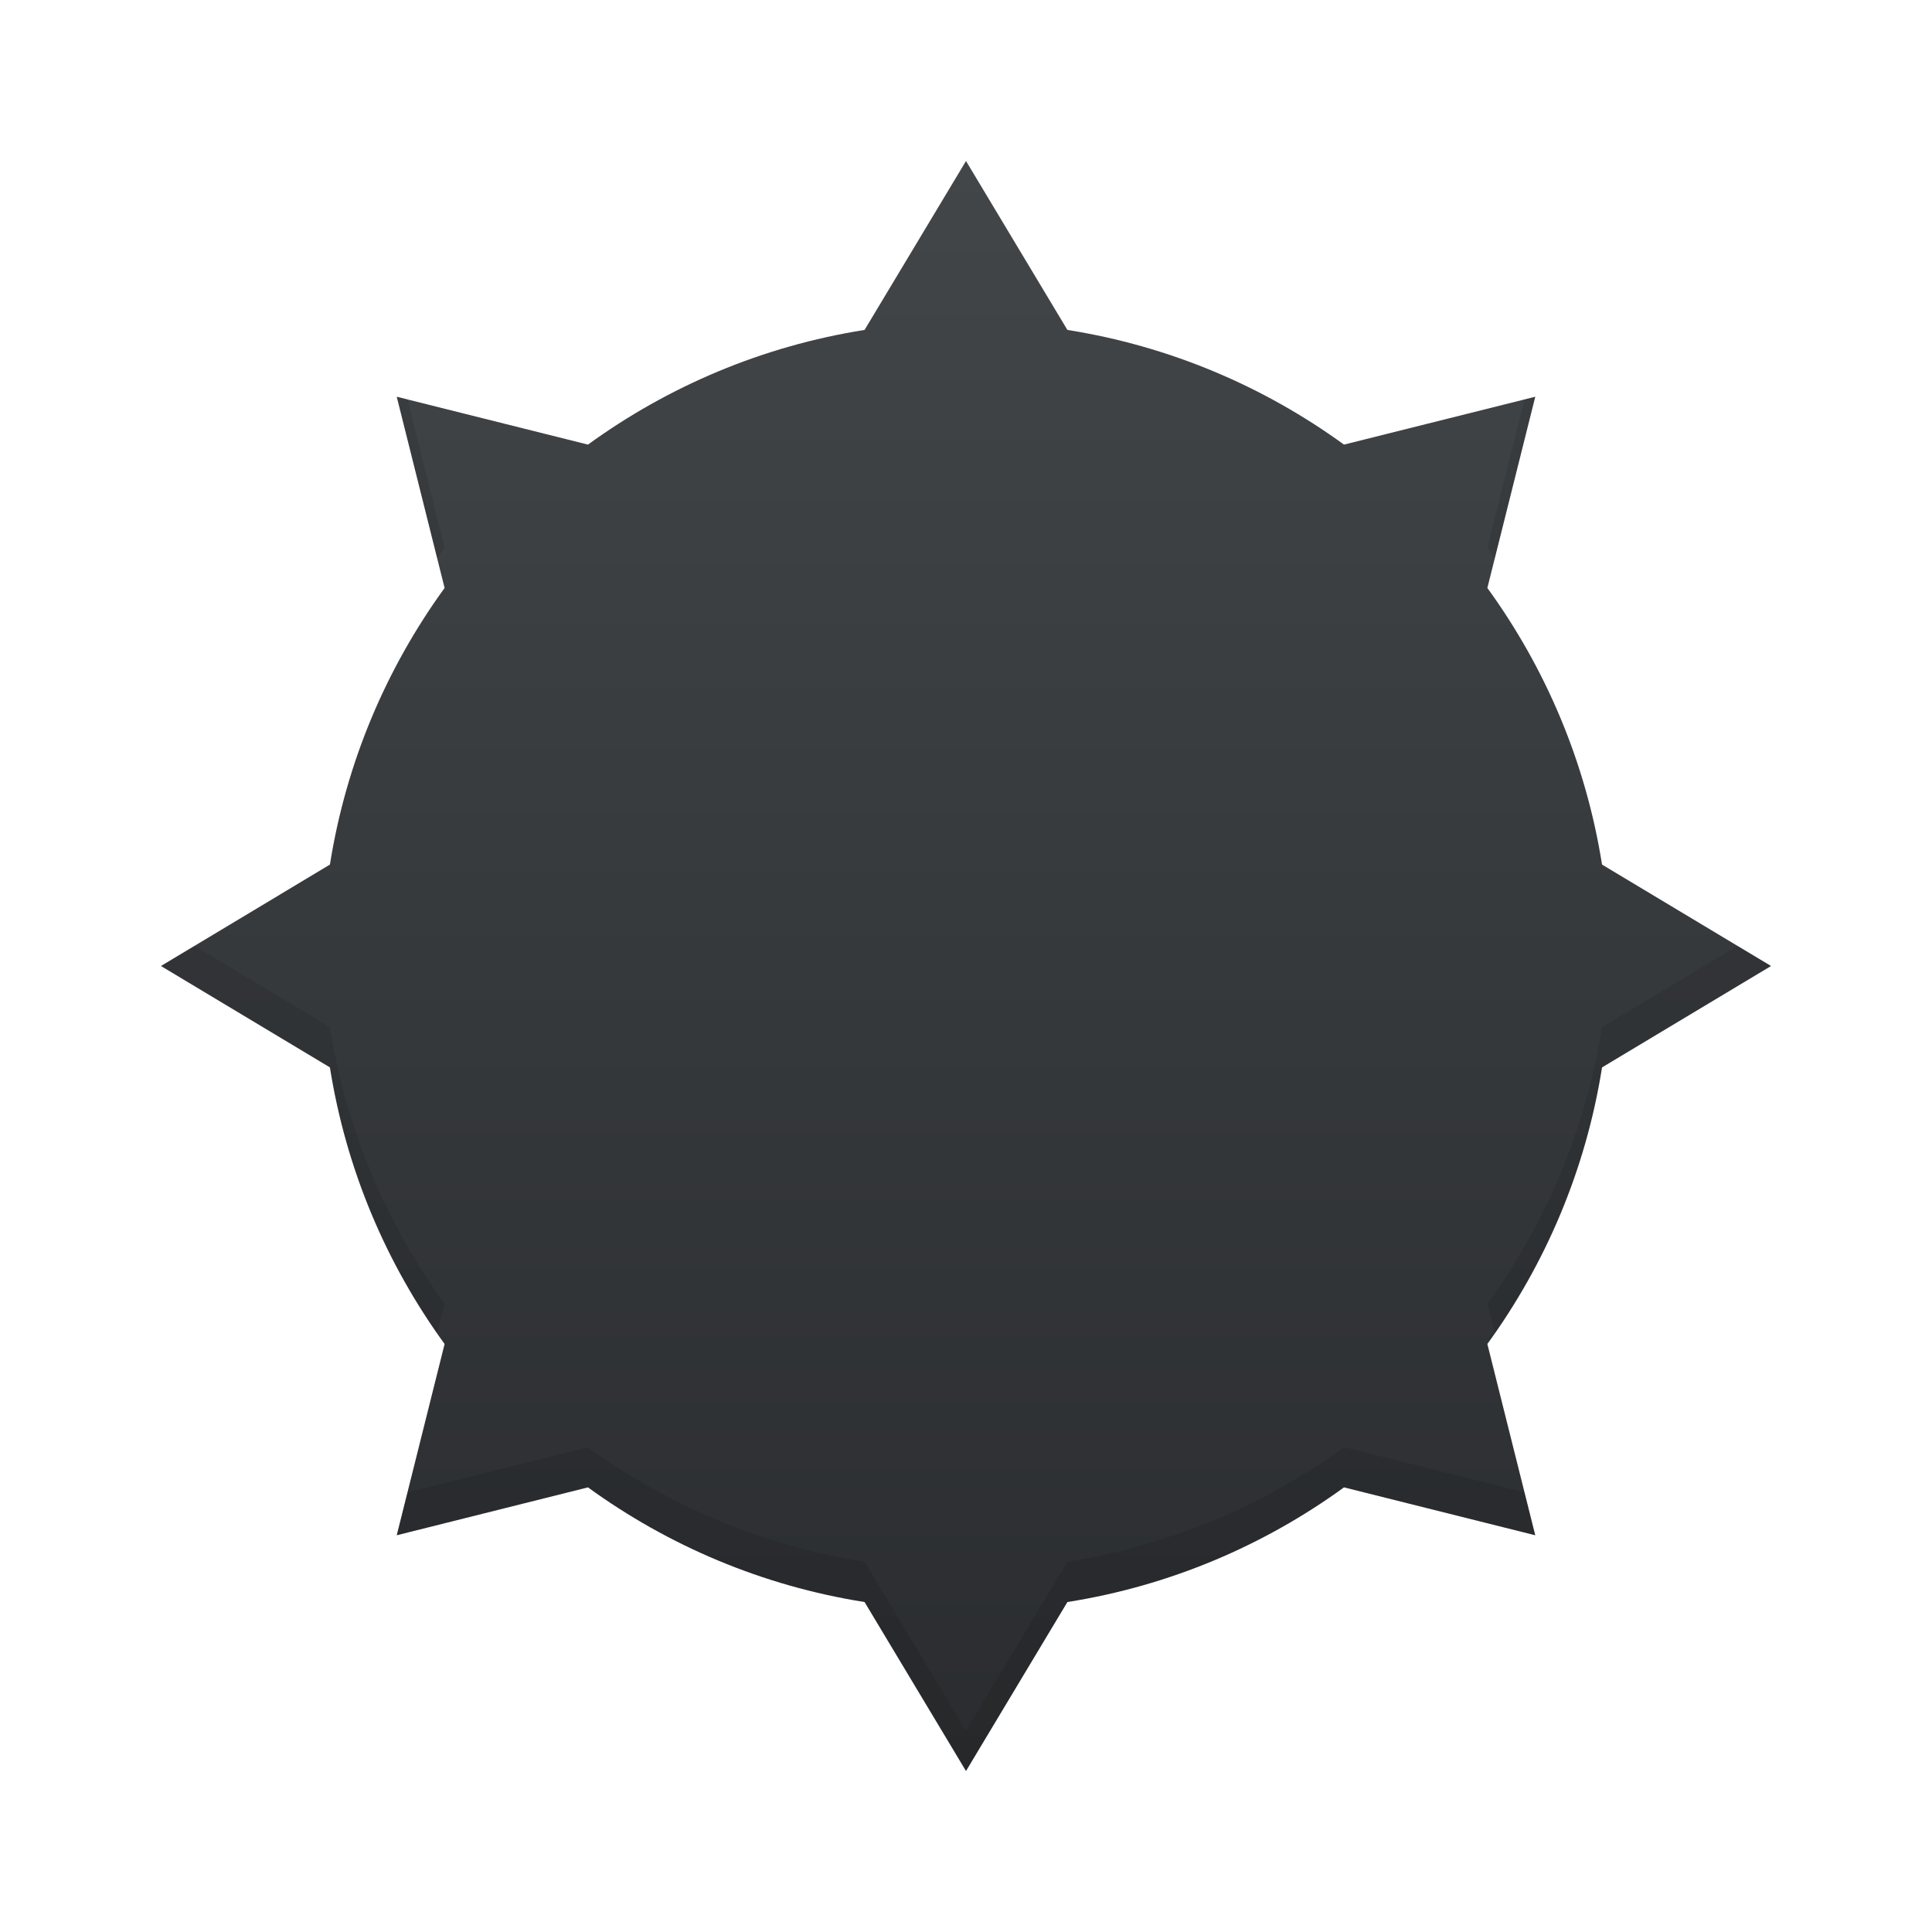 <svg width="48" height="48" viewBox="0 0 48 48" fill="none" xmlns="http://www.w3.org/2000/svg">
<path d="M26.519 8.197C29.058 8.599 31.397 9.598 33.391 11.046L38.143 9.857L36.953 14.608C38.401 16.602 39.4 18.941 39.802 21.48L44 24L39.802 26.519C39.4 29.058 38.401 31.397 36.953 33.391L38.143 38.143L33.391 36.953C31.397 38.401 29.058 39.4 26.519 39.802L24 44L21.48 39.802C18.941 39.4 16.602 38.401 14.608 36.953L9.857 38.143L11.046 33.391C9.598 31.397 8.599 29.058 8.197 26.519L4 24L8.197 21.48C8.599 18.942 9.598 16.602 11.046 14.608L9.857 9.857L14.608 11.046C16.602 9.598 18.942 8.599 21.48 8.197L24 4L26.519 8.197Z" fill="url(#paint0_linear_16_488)"/>
<path d="M37.875 37.075L38.143 38.143L33.391 36.953C31.397 38.401 29.058 39.4 26.519 39.802L24 44L21.48 39.802C18.941 39.4 16.602 38.401 14.608 36.953L9.857 38.143L10.124 37.075L14.608 35.953C16.602 37.401 18.941 38.4 21.48 38.802L24 43L26.519 38.802C29.058 38.4 31.397 37.401 33.391 35.953L37.875 37.075Z" fill="black" fill-opacity="0.1"/>
<path d="M8.197 25.519C8.599 28.058 9.598 30.397 11.046 32.391L10.86 33.128C9.513 31.193 8.581 28.947 8.197 26.519L4 24L4.833 23.499L8.197 25.519Z" fill="black" fill-opacity="0.1"/>
<path d="M44 24L39.802 26.519C39.418 28.948 38.485 31.193 37.138 33.128L36.953 32.391C38.401 30.397 39.4 28.058 39.802 25.519L43.166 23.499L44 24Z" fill="black" fill-opacity="0.1"/>
<path d="M10.124 9.924L11.046 13.608C10.983 13.695 10.921 13.782 10.86 13.87L9.857 9.857L10.124 9.924Z" fill="black" fill-opacity="0.1"/>
<path d="M37.138 13.87C37.077 13.783 37.016 13.695 36.953 13.608L37.875 9.924L38.143 9.857L37.138 13.87Z" fill="black" fill-opacity="0.1"/>
<defs>
<linearGradient id="paint0_linear_16_488" x1="-429.967" y1="44" x2="-429.967" y2="4" gradientUnits="userSpaceOnUse">
<stop stop-color="#2A2C2F"/>
<stop offset="1" stop-color="#424649"/>
</linearGradient>
</defs>
</svg>
